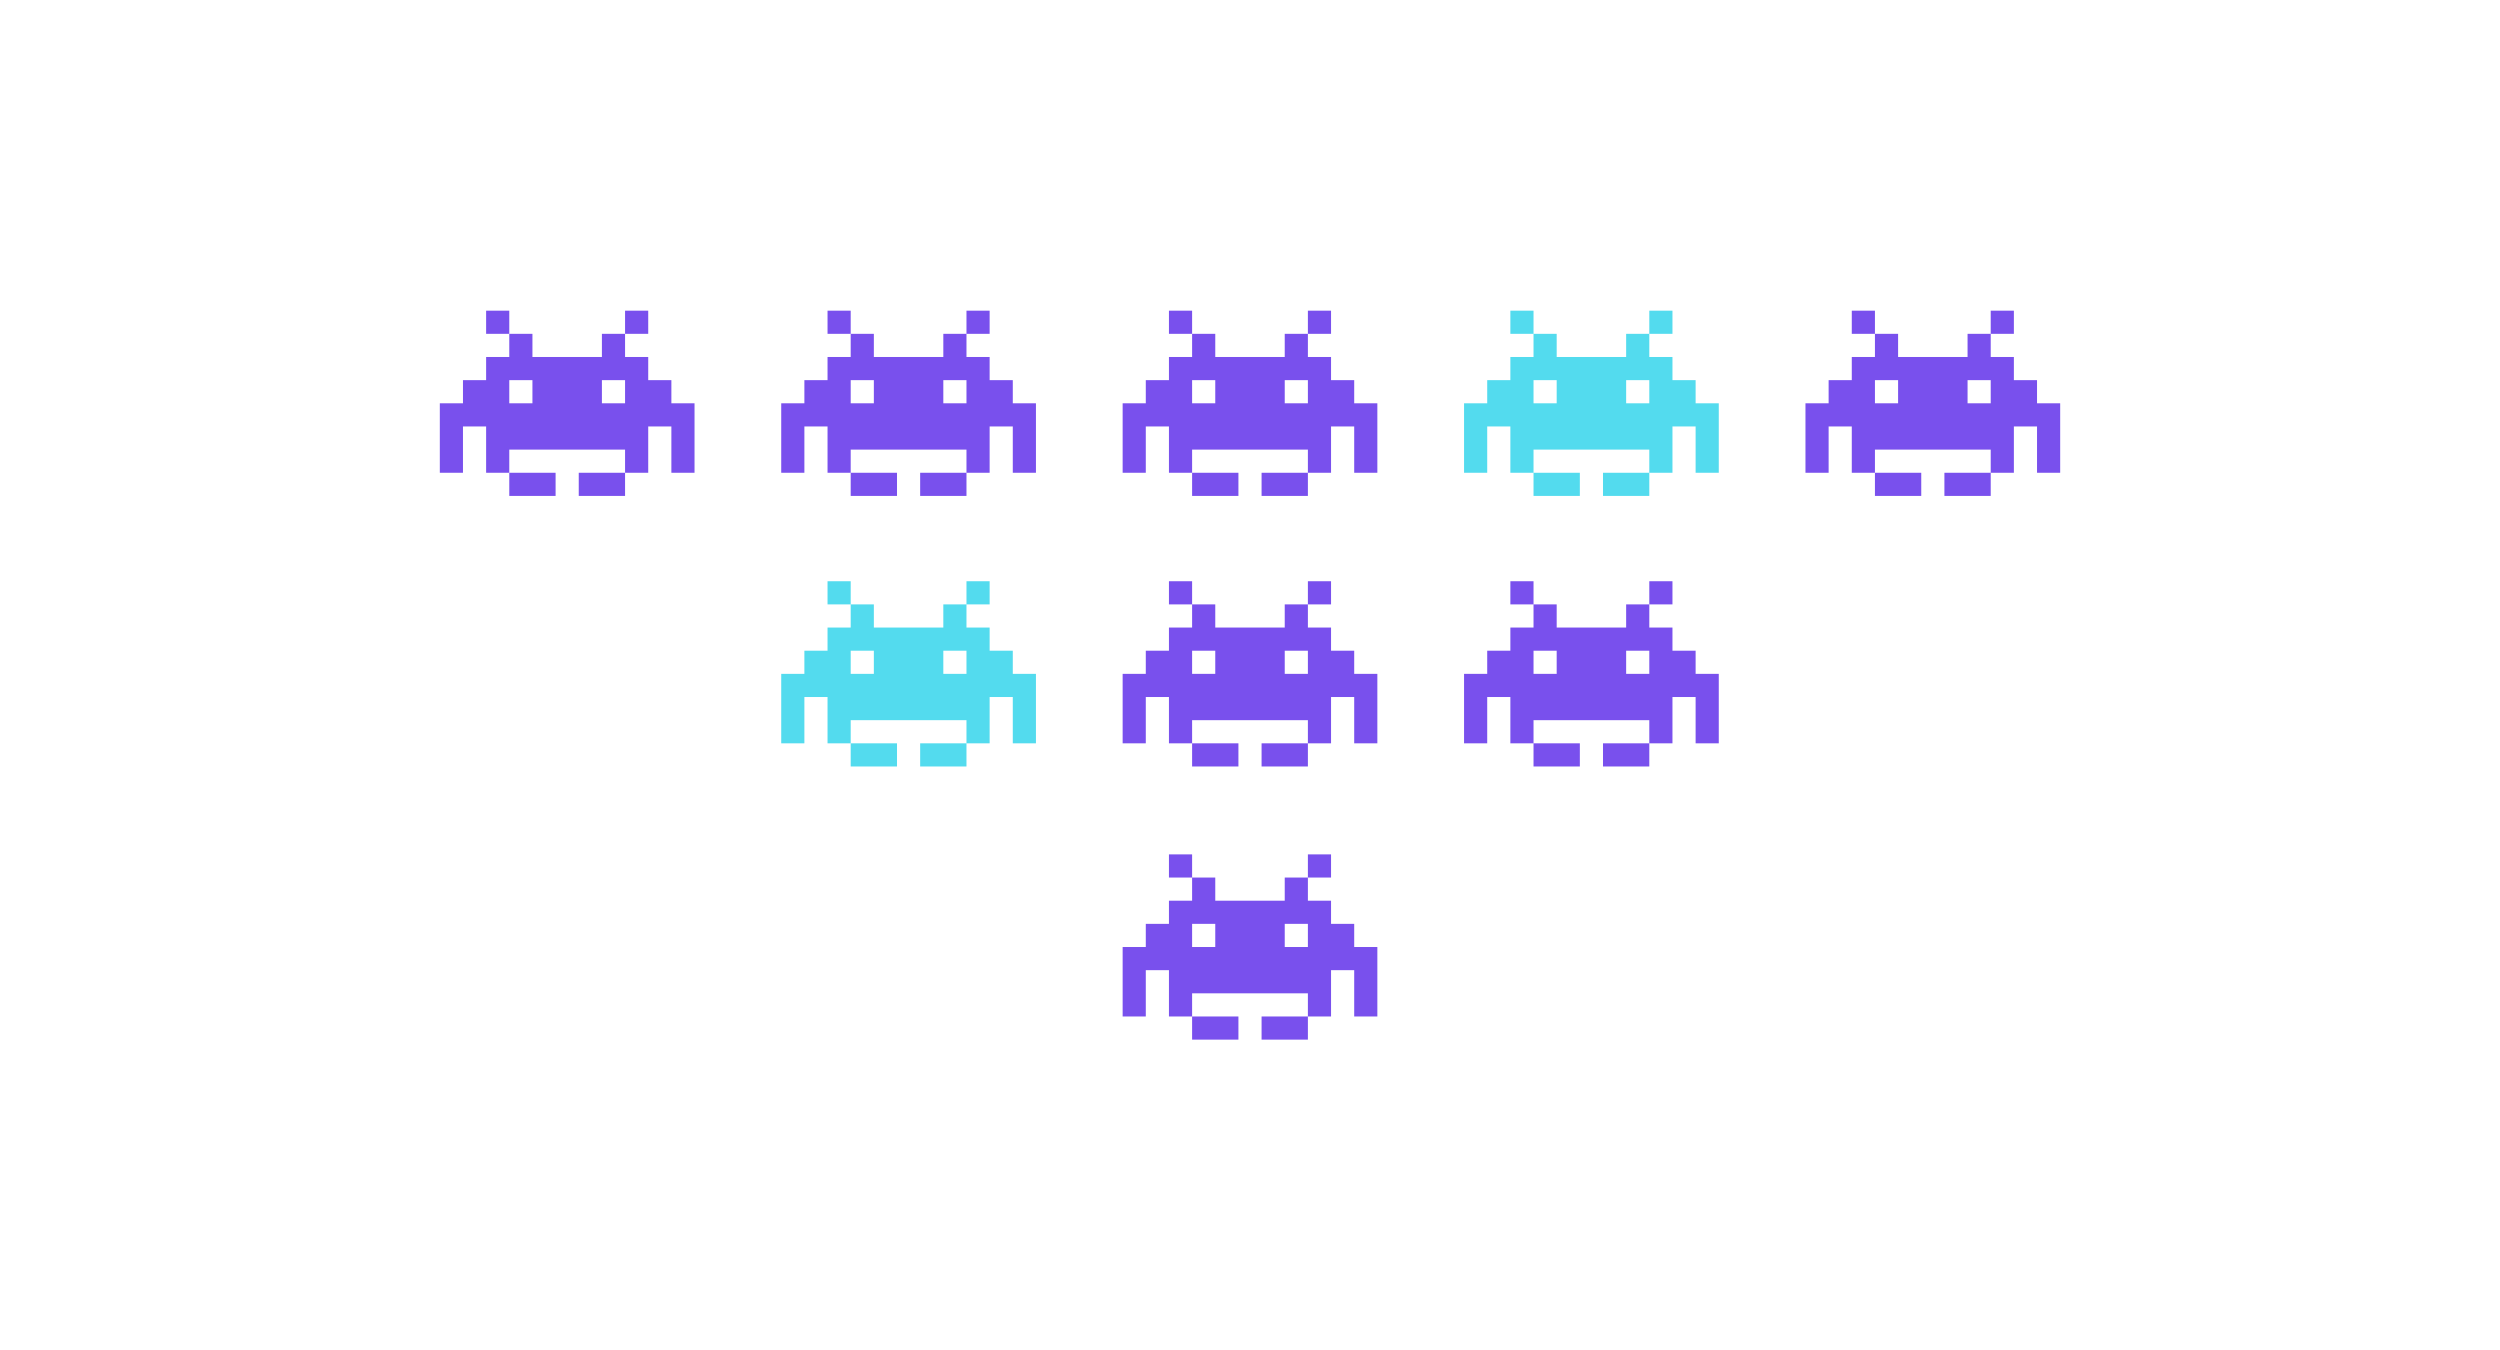 <svg width="648" height="350" viewBox="0 0 648 350" fill="none" xmlns="http://www.w3.org/2000/svg">
<path d="M214.498 80.527V86.529H220.5V80.527H214.498ZM220.5 86.529V92.531H214.498V98.533H208.496V104.535H202.494V122.541H208.496V110.537H214.498V122.541H220.5V116.539H250.511V122.541H256.513V110.537H262.515V122.541H268.517V104.535H262.515V98.533H256.513V92.531H250.511V86.529H244.509V92.531H226.502V86.529H220.5ZM250.511 86.529H256.513V80.527H250.511V86.529ZM250.511 122.541H238.506V128.543H250.511V122.541ZM220.5 122.541V128.543H232.504V122.541H220.5ZM220.5 98.533H226.502V104.535H220.5V98.533ZM244.509 98.533H250.511V104.535H244.509V98.533Z" fill="#7950ED"/>
<path d="M391.488 80.527V86.529H397.49V80.527H391.488ZM397.49 86.529V92.531H391.488V98.533H385.485V104.535H379.483V122.541H385.485V110.537H391.488V122.541H397.49V116.539H427.5V122.541H433.502V110.537H439.504V122.541H445.506V104.535H439.504V98.533H433.502V92.531H427.5V86.529H421.498V92.531H403.492V86.529H397.49ZM427.5 86.529H433.502V80.527H427.5V86.529ZM427.5 122.541H415.496V128.543H427.5V122.541ZM397.49 122.541V128.543H409.494V122.541H397.49ZM397.49 98.533H403.492V104.535H397.49V98.533ZM421.498 98.533H427.5V104.535H421.498V98.533Z" fill="#53DBEE"/>
<path d="M302.992 150.656V156.658H308.994V150.656H302.992ZM308.994 156.658V162.66H302.992V168.662H296.99V174.664H290.988V192.67H296.99V180.666H302.992V192.67H308.994V186.668H339.005V192.67H345.007V180.666H351.009V192.67H357.011V174.664H351.009V168.662H345.007V162.66H339.005V156.658H333.003V162.66H314.997V156.658H308.994ZM339.005 156.658H345.007V150.656H339.005V156.658ZM339.005 192.67H327.001V198.672H339.005V192.67ZM308.994 192.67V198.672H320.999V192.67H308.994ZM308.994 168.662H314.997V174.664H308.994V168.662ZM333.003 168.662H339.005V174.664H333.003V168.662Z" fill="#7950ED"/>
<path d="M302.992 221.457V227.459H308.994V221.457H302.992ZM308.994 227.459V233.461H302.992V239.463H296.99V245.465H290.988V263.471H296.99V251.467H302.992V263.471H308.994V257.469H339.005V263.471H345.007V251.467H351.009V263.471H357.011V245.465H351.009V239.463H345.007V233.461H339.005V227.459H333.003V233.461H314.997V227.459H308.994ZM339.005 227.459H345.007V221.457H339.005V227.459ZM339.005 263.471H327.001V269.473H339.005V263.471ZM308.994 263.471V269.473H320.999V263.471H308.994ZM308.994 239.463H314.997V245.465H308.994V239.463ZM333.003 239.463H339.005V245.465H333.003V239.463Z" fill="#7950ED"/>
<path d="M391.488 150.656V156.658H397.49V150.656H391.488ZM397.49 156.658V162.66H391.488V168.662H385.485V174.664H379.483V192.67H385.485V180.666H391.488V192.67H397.49V186.668H427.5V192.67H433.502V180.666H439.504V192.67H445.506V174.664H439.504V168.662H433.502V162.66H427.5V156.658H421.498V162.66H403.492V156.658H397.49ZM427.5 156.658H433.502V150.656H427.5V156.658ZM427.5 192.67H415.496V198.672H427.5V192.67ZM397.49 192.67V198.672H409.494V192.67H397.49ZM397.49 168.662H403.492V174.664H397.49V168.662ZM421.498 168.662H427.5V174.664H421.498V168.662Z" fill="#7950ED"/>
<path d="M302.992 80.527V86.529H308.994V80.527H302.992ZM308.994 86.529V92.531H302.992V98.533H296.99V104.535H290.988V122.541H296.99V110.537H302.992V122.541H308.994V116.539H339.005V122.541H345.007V110.537H351.009V122.541H357.011V104.535H351.009V98.533H345.007V92.531H339.005V86.529H333.003V92.531H314.997V86.529H308.994ZM339.005 86.529H345.007V80.527H339.005V86.529ZM339.005 122.541H327.001V128.543H339.005V122.541ZM308.994 122.541V128.543H320.999V122.541H308.994ZM308.994 98.533H314.997V104.535H308.994V98.533ZM333.003 98.533H339.005V104.535H333.003V98.533Z" fill="#7950ED"/>
<path d="M214.498 150.656V156.658H220.5V150.656H214.498ZM220.5 156.658V162.66H214.498V168.662H208.496V174.664H202.494V192.67H208.496V180.666H214.498V192.67H220.5V186.668H250.511V192.67H256.513V180.666H262.515V192.67H268.517V174.664H262.515V168.662H256.513V162.66H250.511V156.658H244.509V162.66H226.502V156.658H220.5ZM250.511 156.658H256.513V150.656H250.511V156.658ZM250.511 192.67H238.506V198.672H250.511V192.67ZM220.5 192.67V198.672H232.504V192.67H220.5ZM220.5 168.662H226.502V174.664H220.5V168.662ZM244.509 168.662H250.511V174.664H244.509V168.662Z" fill="#53DBEE"/>
<path d="M479.982 80.527V86.529H485.984V80.527H479.982ZM485.984 86.529V92.531H479.982V98.533H473.98V104.535H467.978V122.541H473.98V110.537H479.982V122.541H485.984V116.539H515.994V122.541H521.996V110.537H527.998V122.541H534V104.535H527.998V98.533H521.996V92.531H515.994V86.529H509.992V92.531H491.986V86.529H485.984ZM515.994 86.529H521.996V80.527H515.994V86.529ZM515.994 122.541H503.99V128.543H515.994V122.541ZM485.984 122.541V128.543H497.988V122.541H485.984ZM485.984 98.533H491.986V104.535H485.984V98.533ZM509.992 98.533H515.994V104.535H509.992V98.533Z" fill="#7950ED"/>
<path d="M126.004 80.527V86.529H132.006V80.527H126.004ZM132.006 86.529V92.531H126.004V98.533H120.002V104.535H114V122.541H120.002V110.537H126.004V122.541H132.006V116.539H162.016V122.541H168.019V110.537H174.021V122.541H180.023V104.535H174.021V98.533H168.019V92.531H162.016V86.529H156.014V92.531H138.008V86.529H132.006ZM162.016 86.529H168.019V80.527H162.016V86.529ZM162.016 122.541H150.012V128.543H162.016V122.541ZM132.006 122.541V128.543H144.01V122.541H132.006ZM132.006 98.533H138.008V104.535H132.006V98.533ZM156.014 98.533H162.016V104.535H156.014V98.533Z" fill="#7950ED"/>
</svg>

